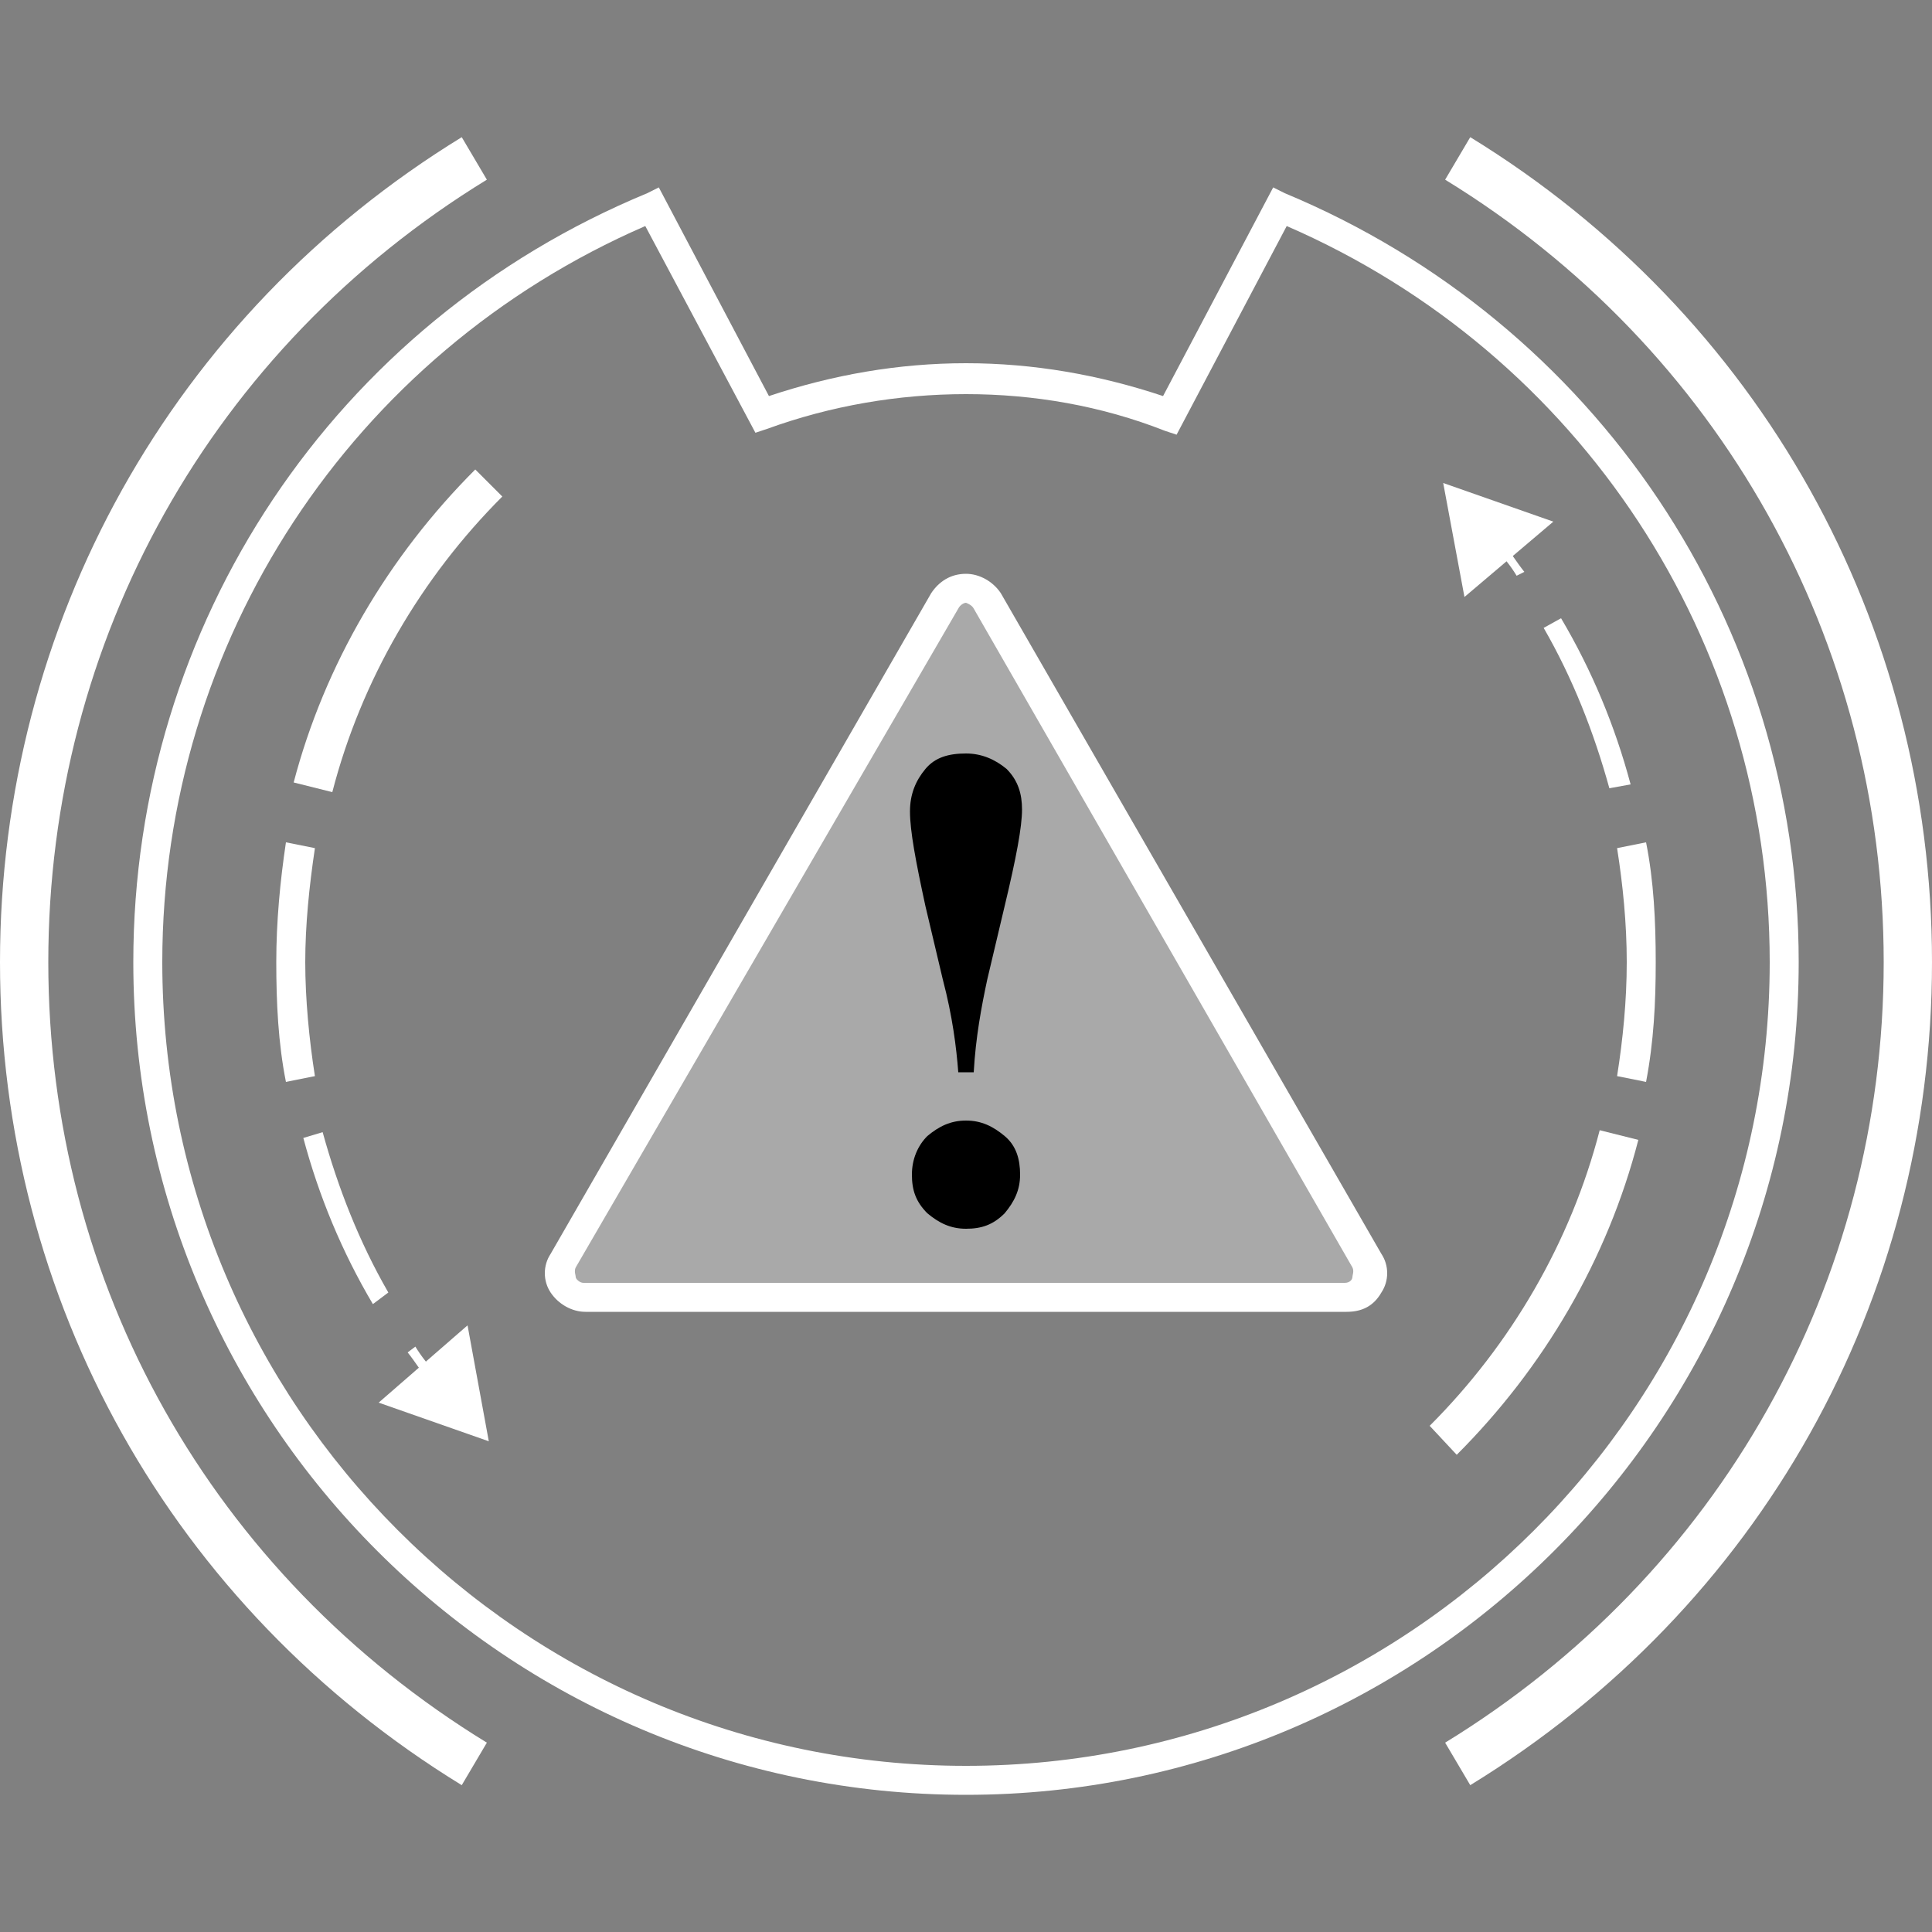 <?xml version="1.0" encoding="utf-8"?>
<!-- Generator: Adobe Illustrator 21.0.0, SVG Export Plug-In . SVG Version: 6.00 Build 0)  -->
<svg version="1.1" id="Layer_1" xmlns="http://www.w3.org/2000/svg" xmlns:xlink="http://www.w3.org/1999/xlink" x="0px" y="0px"
	 viewBox="0 0 100 100" style="enable-background:new 0 0 100 100;" xml:space="preserve">
<rect x="0" y="0" width="100" height="100" fill="#808080" stroke="none"/>
<style type="text/css">
	.st0{fill:#FFFFFF;}
	.st1{fill:#A9A9A9;}
</style>
<g>
	<g>
		<g>
			<path class="st0" d="M85.2,56l-1.5-0.3c0.3-1.9,0.5-3.9,0.5-5.9c0-2-0.2-4-0.5-5.9l1.5-0.3c0.4,2,0.5,4.1,0.5,6.2
				C85.7,51.9,85.6,53.9,85.2,56z"/>
		</g>
	</g>
	<g>
		<g>
			<path class="st0" d="M83.3,40.8c-0.8-2.9-1.9-5.7-3.4-8.3l0.9-0.5c1.6,2.7,2.8,5.6,3.6,8.6L83.3,40.8z"/>
		</g>
	</g>
	<g>
		<g>
			<path class="st0" d="M50,92.9c-23.8,0-43.1-19.3-43.1-43.1c0-17.5,10.4-33.1,26.6-39.8l0.6-0.3l5.7,10.8
				c3.3-1.1,6.7-1.7,10.2-1.7c3.5,0,6.9,0.6,10.2,1.7l5.7-10.8l0.6,0.3c16.1,6.7,26.6,22.3,26.6,39.8C93.1,73.5,73.8,92.9,50,92.9z
				 M33.4,11.7c-15.2,6.6-25,21.5-25,38.1c0,22.9,18.6,41.6,41.6,41.6c22.9,0,41.6-18.6,41.6-41.6c0-16.6-9.8-31.5-25-38.1
				l-5.7,10.8l-0.6-0.2C57,21,53.5,20.4,50,20.4c-3.5,0-7,0.6-10.3,1.8l-0.6,0.2L33.4,11.7z"/>
		</g>
	</g>
	<g>
		<g>
			<path class="st0" d="M17.2,41l-2-0.5c1.6-6.1,4.9-11.7,9.4-16.2l1.4,1.4C21.8,29.9,18.7,35.2,17.2,41z"/>
		</g>
	</g>
	<g>
		<g>
			<path class="st0" d="M14.8,56c-0.4-2-0.5-4.1-0.5-6.2s0.2-4.2,0.5-6.2l1.5,0.3c-0.3,2-0.5,4-0.5,5.9s0.2,4,0.5,5.9L14.8,56z"/>
		</g>
	</g>
	<g>
		<g>
			<path class="st0" d="M19.3,67.5c-1.6-2.7-2.8-5.6-3.6-8.6l1-0.3c0.8,2.9,1.9,5.7,3.4,8.3L19.3,67.5z"/>
		</g>
	</g>
	<g>
		<g>
			<g>
				<path class="st0" d="M22.2,71.5c-0.4-0.5-0.7-1-1.1-1.5l0.4-0.3c0.3,0.5,0.7,1,1.1,1.4L22.2,71.5z"/>
			</g>
		</g>
		<g>
			<g>
				<g>
					<polygon class="st0" points="24.2,68.6 25.3,74.6 19.6,72.6 					"/>
				</g>
			</g>
		</g>
	</g>
	<g>
		<g>
			<path class="st0" d="M75.4,75.3L74,73.8c4.2-4.2,7.3-9.5,8.8-15.3l2,0.5C83.2,65.2,79.9,70.8,75.4,75.3z"/>
		</g>
	</g>
	<g>
		<g>
			<g>
				<path class="st0" d="M78.5,29.8c-0.3-0.5-0.7-1-1.1-1.4l0.4-0.3c0.4,0.5,0.7,1,1.1,1.5L78.5,29.8z"/>
			</g>
		</g>
		<g>
			<g>
				<g>
					<polygon class="st0" points="75.8,30.9 74.7,25 80.4,27 					"/>
				</g>
			</g>
		</g>
	</g>
	<g>
		<g>
			<path class="st0" d="M76.1,92.4l-1.3-2.2C89,81.5,97.5,66.4,97.5,49.8S89,18,74.8,9.3l1.3-2.2C91.1,16.3,100,32.3,100,49.8
				S91.1,83.2,76.1,92.4z"/>
		</g>
	</g>
	<g>
		<g>
			<path class="st0" d="M23.9,92.4C8.9,83.2,0,67.3,0,49.8S8.9,16.3,23.9,7.1l1.3,2.2C11,18,2.5,33.1,2.5,49.8S11,81.5,25.2,90.2
				L23.9,92.4z"/>
		</g>
	</g>
</g>
<path class="st0" d="M69.7,67.9H30.3c-0.7,0-1.4-0.4-1.8-1c-0.4-0.6-0.4-1.4,0-2l19.7-34.2c0.4-0.6,1-1,1.8-1c0,0,0,0,0,0
	c0.7,0,1.4,0.4,1.8,1l19.7,34.2c0.4,0.6,0.4,1.4,0,2C71.1,67.6,70.5,67.9,69.7,67.9z"/>
<path class="st1" d="M49.6,31.5L29.8,65.6c-0.1,0.2,0,0.4,0,0.5c0,0.1,0.2,0.3,0.4,0.3h39.4c0.3,0,0.4-0.2,0.4-0.3
	c0-0.1,0.1-0.3,0-0.5L50.4,31.5c-0.1-0.2-0.4-0.3-0.4-0.3h0C49.9,31.2,49.7,31.3,49.6,31.5L49.6,31.5z"/>
<g>
	<path d="M50.4,55.5h-0.8c-0.1-1.3-0.3-2.9-0.8-4.8l-0.9-3.8c-0.5-2.3-0.8-3.9-0.8-4.9c0-0.9,0.3-1.6,0.8-2.2S49.1,39,50,39
		c0.8,0,1.5,0.3,2.1,0.8c0.6,0.6,0.8,1.3,0.8,2.1c0,0.9-0.3,2.5-0.9,5l-0.9,3.8C50.8,52.1,50.5,53.7,50.4,55.5z M50,58
		c0.8,0,1.4,0.3,2,0.8s0.8,1.2,0.8,2c0,0.8-0.3,1.4-0.8,2c-0.6,0.6-1.2,0.8-2,0.8c-0.8,0-1.4-0.3-2-0.8c-0.6-0.6-0.8-1.2-0.8-2
		s0.3-1.5,0.8-2C48.6,58.3,49.2,58,50,58z"/>
</g>
</svg>
